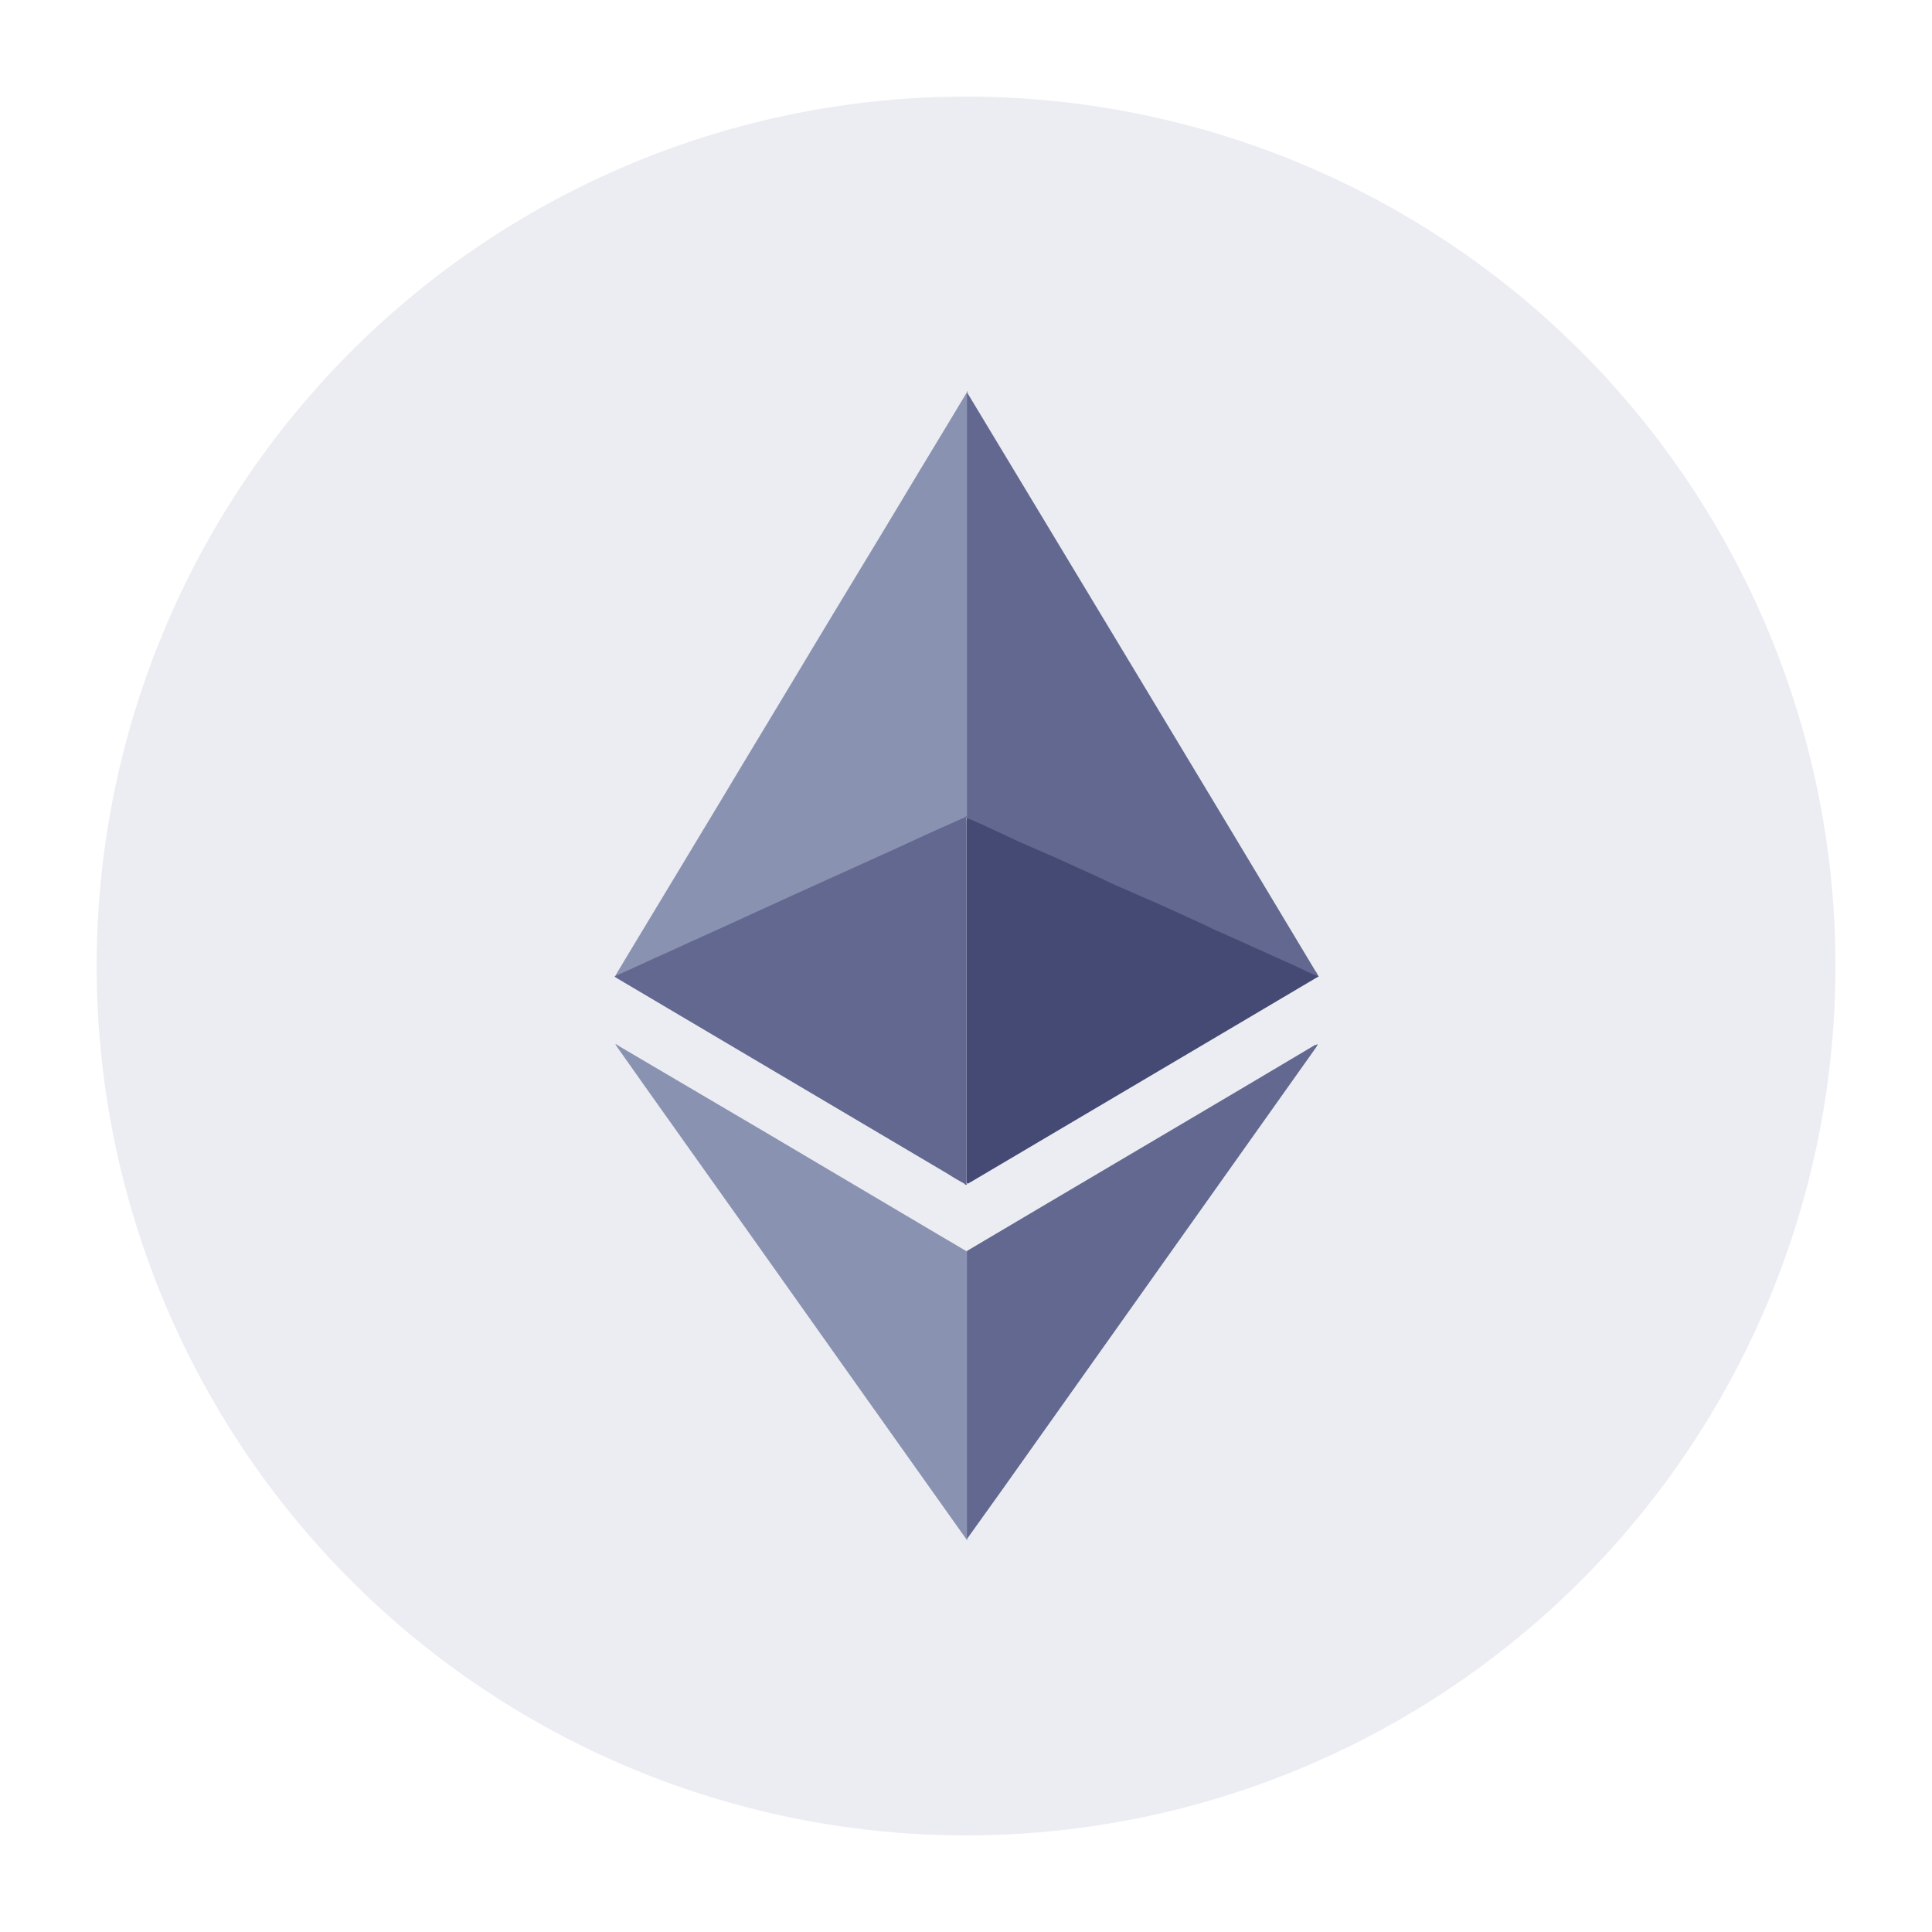 <svg width="62" height="62" viewBox="0 0 62 62" fill="none" xmlns="http://www.w3.org/2000/svg">
<g filter="url(#filter0_b_201_116739)">
<circle cx="31.002" cy="31" r="27.9" fill="#62688F" fill-opacity="0.12"/>
</g>
<g clip-path="url(#clip0_201_116739)">
<path d="M31.053 12.602V12.62C31.071 12.712 31.071 12.822 31.071 12.932V26.144C31.053 26.217 30.998 26.236 30.943 26.272C30.558 26.456 30.191 26.621 29.807 26.785C29.275 27.024 28.725 27.28 28.194 27.518L26.27 28.398C25.738 28.636 25.207 28.875 24.694 29.113C24.071 29.406 23.429 29.681 22.806 29.974C22.275 30.212 21.744 30.469 21.194 30.707C20.754 30.909 20.314 31.092 19.893 31.294C19.856 31.312 19.819 31.33 19.783 31.33C19.764 31.33 19.764 31.33 19.746 31.312L20.241 30.487C21.194 28.911 22.128 27.354 23.081 25.778C24.089 24.092 25.115 22.406 26.123 20.72C27.058 19.162 28.011 17.605 28.945 16.047C29.623 14.911 30.32 13.775 30.998 12.639C31.016 12.602 31.034 12.584 31.034 12.547H31.053C31.034 12.565 31.053 12.584 31.053 12.602Z" fill="#8A92B2"/>
<path d="M42.304 31.312L42.322 31.33L39.628 32.924L31.162 37.927C31.126 37.945 31.089 37.964 31.071 37.982C31.016 37.982 31.016 37.927 31.016 37.909V37.744V26.419C31.016 26.364 31.016 26.291 31.034 26.236C31.052 26.162 31.107 26.181 31.162 26.199C31.401 26.309 31.657 26.419 31.895 26.529C32.61 26.859 33.325 27.189 34.039 27.5C34.662 27.775 35.267 28.068 35.89 28.343C36.513 28.618 37.136 28.911 37.759 29.186C38.291 29.424 38.84 29.681 39.372 29.919C39.903 30.157 40.453 30.414 40.984 30.652C41.406 30.835 41.828 31.037 42.249 31.22C42.249 31.275 42.267 31.293 42.304 31.312Z" fill="#454A75"/>
<path d="M31.053 49.362C31.053 49.38 31.034 49.399 31.034 49.417H31.016C31.016 49.38 30.979 49.362 30.961 49.325C29.825 47.731 28.689 46.118 27.553 44.524C26.398 42.893 25.225 41.244 24.071 39.613C22.953 38.037 21.817 36.443 20.699 34.867C20.406 34.445 20.113 34.042 19.819 33.621C19.801 33.584 19.783 33.566 19.746 33.511C19.801 33.511 19.838 33.547 19.856 33.566C21.45 34.5 23.026 35.435 24.621 36.37C26.453 37.451 28.267 38.532 30.1 39.613L31.034 40.163C31.071 40.199 31.071 40.236 31.071 40.273V49.105C31.071 49.197 31.071 49.289 31.053 49.362Z" fill="#8A92B2"/>
<path d="M19.727 31.348V31.33C20.313 31.073 20.881 30.799 21.467 30.542C22.219 30.194 22.97 29.864 23.721 29.516C24.29 29.259 24.876 28.984 25.444 28.728C26.287 28.343 27.112 27.977 27.954 27.592C28.523 27.335 29.091 27.079 29.677 26.804C30.08 26.62 30.502 26.437 30.905 26.254C30.942 26.236 30.997 26.217 31.015 26.181C31.033 26.181 31.033 26.199 31.015 26.217V37.854C31.015 37.909 30.997 37.964 31.033 38C30.997 38.055 30.96 38 30.942 37.982C30.777 37.89 30.612 37.799 30.447 37.689C26.91 35.6 23.355 33.492 19.818 31.403C19.8 31.385 19.763 31.367 19.727 31.348Z" fill="#62688F"/>
<path d="M42.265 33.511H42.283C42.283 33.547 42.246 33.584 42.228 33.621C38.856 38.367 35.484 43.131 32.112 47.878C31.764 48.372 31.398 48.867 31.05 49.362C31.031 49.344 31.031 49.325 31.031 49.307V49.197V40.309V40.144C31.801 39.686 32.552 39.246 33.322 38.788C36.291 37.029 39.259 35.288 42.21 33.529C42.228 33.547 42.246 33.529 42.265 33.511Z" fill="#62688F"/>
<path d="M31.033 26.217V26.181V26.071V12.767C31.033 12.712 31.014 12.675 31.051 12.62C34.771 18.796 38.491 24.953 42.193 31.128C42.229 31.183 42.284 31.257 42.303 31.33C42.046 31.238 41.808 31.11 41.57 31C41.276 30.872 40.965 30.725 40.672 30.597C40.489 30.505 40.287 30.432 40.104 30.34C39.792 30.194 39.481 30.066 39.169 29.919C38.986 29.846 38.803 29.754 38.619 29.663L37.41 29.113C37.208 29.021 37.007 28.93 36.787 28.838L35.907 28.453C35.724 28.38 35.541 28.288 35.358 28.197L34.148 27.647C33.946 27.555 33.745 27.463 33.525 27.372L32.645 26.987C32.444 26.895 32.261 26.804 32.059 26.712C31.711 26.547 31.363 26.382 30.996 26.236C31.051 26.217 31.033 26.217 31.033 26.217Z" fill="#62688F"/>
</g>
<defs>
<filter id="filter0_b_201_116739" x="-34.898" y="-34.9" width="131.801" height="131.8" filterUnits="userSpaceOnUse" color-interpolation-filters="sRGB">
<feFlood flood-opacity="0" result="BackgroundImageFix"/>
<feGaussianBlur in="BackgroundImageFix" stdDeviation="19"/>
<feComposite in2="SourceAlpha" operator="in" result="effect1_backgroundBlur_201_116739"/>
<feBlend mode="normal" in="SourceGraphic" in2="effect1_backgroundBlur_201_116739" result="shape"/>
</filter>
<clipPath id="clip0_201_116739">
<rect width="37.2" height="37.2" fill="white" transform="translate(12.398 12.4)"/>
</clipPath>
</defs>
</svg>
